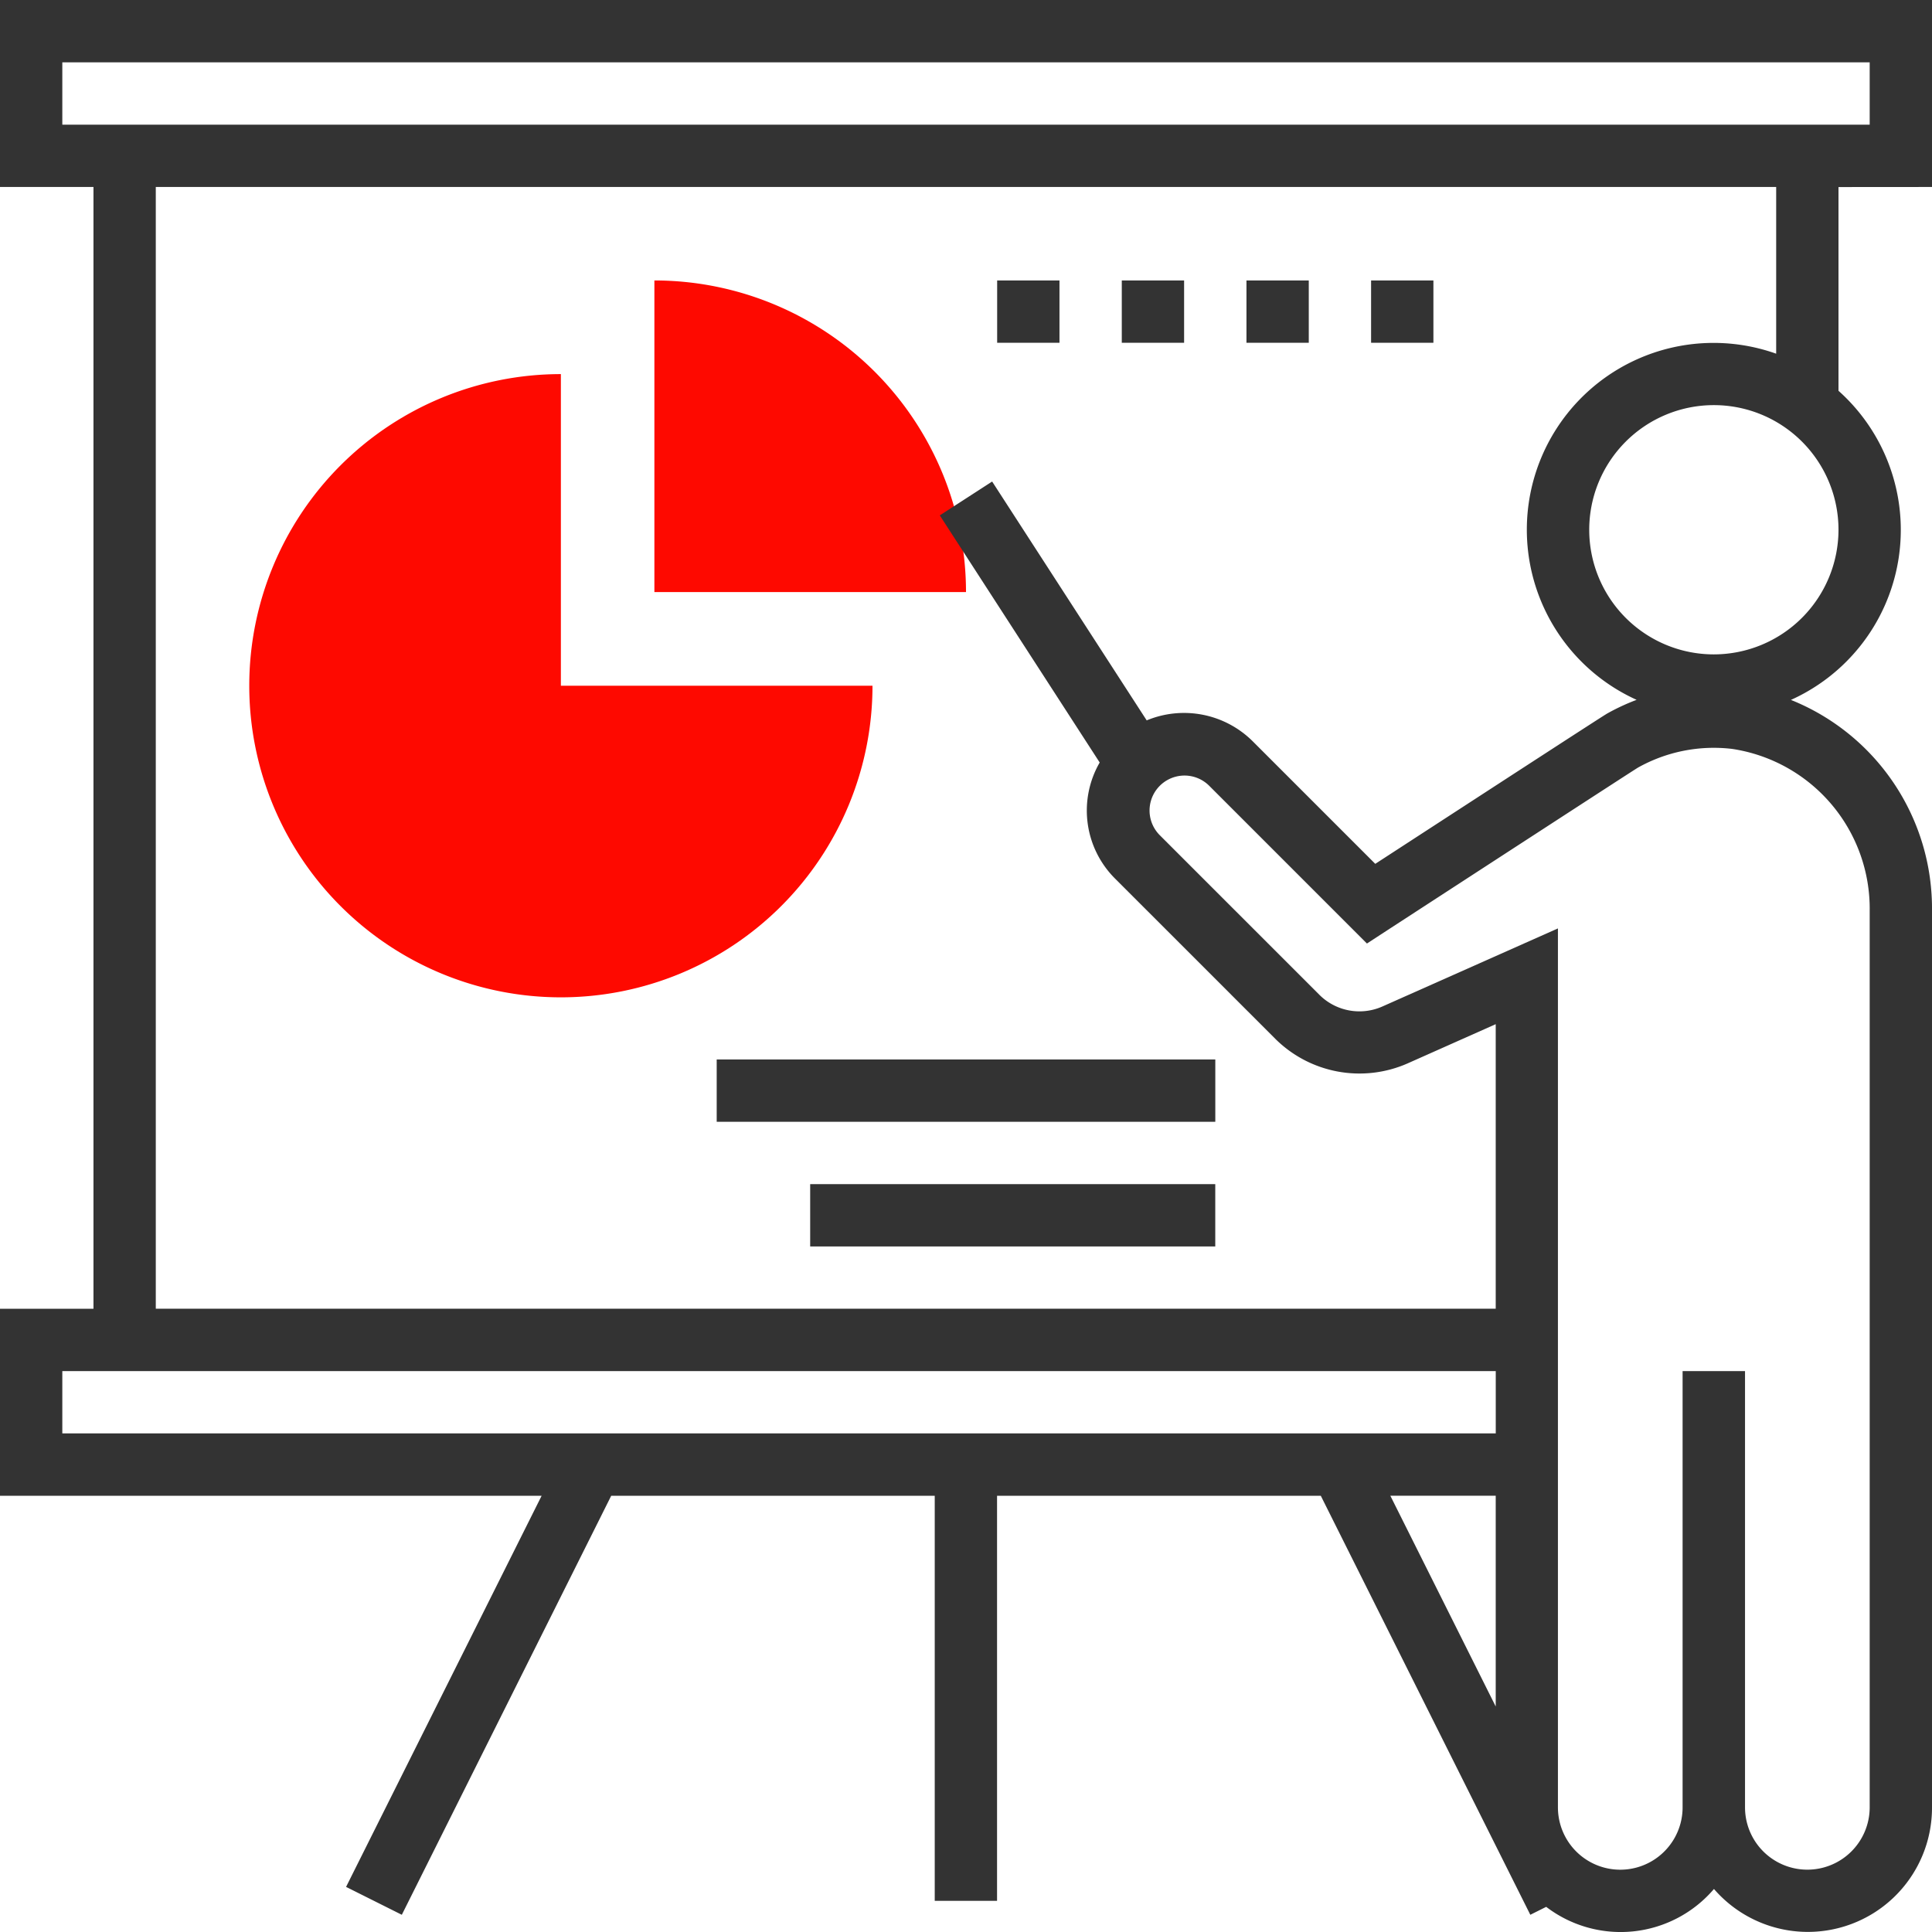 <svg xmlns="http://www.w3.org/2000/svg" viewBox="-366.42 969 55 55">
  <defs>
    <style>
      .cls-1 {
        fill: #fe0900;
      }

      .cls-2 {
        fill: #333;
      }
    </style>
  </defs>
  <g id="presentation_1_" data-name="presentation (1)" transform="translate(-366.42 969)">
    <g id="Group_25" data-name="Group 25">
      <path id="Path_38" data-name="Path 38" class="cls-1" d="M47.6,58.1a8.871,8.871,0,1,0,8.871,8.871H47.6Z" transform="translate(-31.633 -47.45)"/>
      <path id="Path_39" data-name="Path 39" class="cls-1" d="M101.667,43.572v8.871h8.871A8.871,8.871,0,0,0,101.667,43.572Z" transform="translate(-83.038 -35.588)"/>
      <path id="Path_40" data-name="Path 40" class="cls-2" d="M55,5.323V0H0V5.323H2.661V37.258H0v5.323H15.419L9.852,53.716l1.587.794L17.4,42.581h9.21V54.113h1.774V42.581H37.6l5.965,11.929.452-.226a3.492,3.492,0,0,0,4.776-.509A3.534,3.534,0,0,0,55,51.452V25.941a6.4,6.4,0,0,0-4.016-6.016,5.308,5.308,0,0,0,1.354-8.8v-5.8ZM1.774,3.548V1.774H53.226V3.549H1.774Zm0,35.484H42.581v1.774H1.774Zm40.806,3.548v6l-3-6ZM53.226,25.941v25.51a1.774,1.774,0,0,1-3.549,0V39.032H47.9V51.452a1.774,1.774,0,1,1-3.549,0V26.43l-5,2.224a1.614,1.614,0,0,1-1.79-.333l-4.554-4.554a.995.995,0,0,1,1.407-1.407l4.5,4.5.6-.391c2.752-1.788,6.923-4.5,7.114-4.616a4.419,4.419,0,0,1,2.684-.533A4.6,4.6,0,0,1,53.226,25.941ZM48.79,18.629a3.548,3.548,0,1,1,3.548-3.548A3.552,3.552,0,0,1,48.79,18.629Zm1.774-8.56a5.317,5.317,0,0,0-3.973,9.854,6.175,6.175,0,0,0-.83.385c-.1.054-2.319,1.495-6.61,4.284l-3.484-3.484a2.771,2.771,0,0,0-3.023-.6l-4.4-6.8-1.49.964,4.552,7.035a2.735,2.735,0,0,0,.445,3.312l4.554,4.554a3.4,3.4,0,0,0,3.766.7l2.509-1.117v8.1H4.435V5.323H50.564Z"/>
      <rect id="Rectangle_2751" data-name="Rectangle 2751" class="cls-2" width="14.194" height="1.774" transform="translate(20.403 30.161)"/>
      <rect id="Rectangle_2752" data-name="Rectangle 2752" class="cls-2" width="11.532" height="1.774" transform="translate(23.064 33.71)"/>
      <rect id="Rectangle_2753" data-name="Rectangle 2753" class="cls-2" width="1.774" height="1.774" transform="translate(28.387 7.984)"/>
      <rect id="Rectangle_2754" data-name="Rectangle 2754" class="cls-2" width="1.774" height="1.774" transform="translate(31.935 7.984)"/>
      <rect id="Rectangle_2755" data-name="Rectangle 2755" class="cls-2" width="1.774" height="1.774" transform="translate(35.484 7.984)"/>
      <rect id="Rectangle_2756" data-name="Rectangle 2756" class="cls-2" width="1.774" height="1.774" transform="translate(39.032 7.984)"/>
    </g>
  </g>
</svg>
